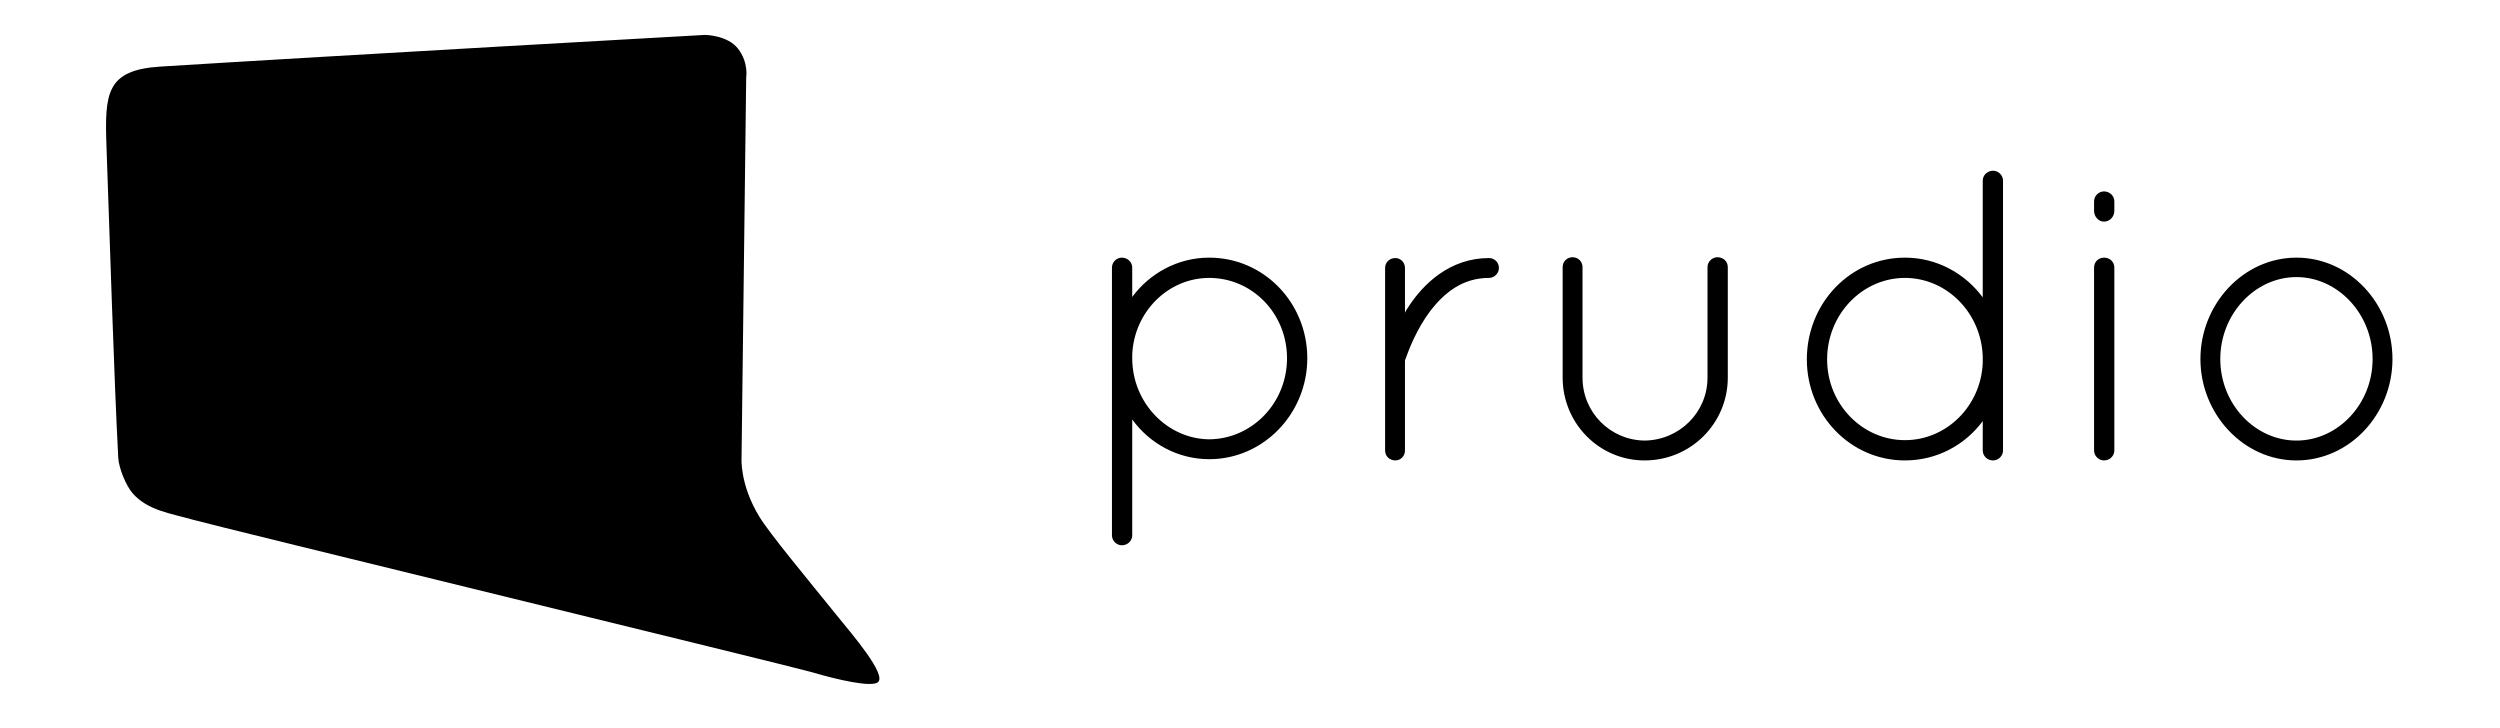 <?xml version="1.0" encoding="UTF-8" standalone="no"?>
<svg width="103px" height="30px" viewBox="0 0 1825 563" version="1.1" xmlns="http://www.w3.org/2000/svg" xmlns:xlink="http://www.w3.org/1999/xlink" xmlns:sketch="http://www.bohemiancoding.com/sketch/ns">
    <!-- Generator: Sketch 3.3.2 (12043) - http://www.bohemiancoding.com/sketch -->
    <title>Slice 1</title>
    <desc>Created with Sketch.</desc>
    <defs></defs>
    <g id="prudio-logo" stroke="none" stroke-width="1" fill="none" fill-rule="evenodd" sketch:type="MSPage">
        <path class="prudio-logo-path" d="M522.962,59.881 L519.372,353.957 C519.372,353.957 517.829,374.375 533.087,399.43 C541.125,412.629 570.238,447.619 594.216,477.284 C604.389,489.871 632.414,522.249 624.615,527.642 C619.233,531.363 594.216,525.798 573.376,519.625 C559.212,515.43 111.727,406.617 94.893,401.762 C78.059,396.906 60.442,394.816 48.686,381.539 C43.488,375.668 37.875,361.955 37.448,353.957 C34.227,293.705 30.559,175.039 28.352,113.262 C26.881,72.065 28.168,54.106 70.046,51.484 C206.171,42.963 490.907,27 490.907,27 C490.907,27 508.44,27 516.692,37.701 C524.944,48.402 522.962,59.881 522.962,59.881 Z" fill="black" sketch:type="MSShapeGroup"></path>
        <path class="prudio-logo-text" d="M805.76,413.92 C805.76,418.08 809.28,421.6 813.44,421.6 C817.92,421.6 821.44,418.08 821.44,413.92 L821.44,324.32 C834.88,342.88 856.64,355.04 880.96,355.04 C923.2,355.04 956.8,319.52 956.8,276.96 C956.8,234.08 923.2,199.2 880.96,199.2 C856.64,199.2 834.88,211.36 821.44,229.6 L821.44,206.88 C821.44,202.72 817.92,199.2 813.44,199.2 C809.28,199.2 805.76,202.72 805.76,206.88 L805.76,273.76 L805.76,276.96 L805.76,280.16 L805.76,413.92 Z M821.44,274.4 C822.72,241.12 849.28,214.88 880.96,214.88 C914.24,214.88 941.12,242.4 941.12,276.96 C941.12,311.52 914.24,339.36 880.96,339.68 C848.64,339.36 821.44,311.52 821.44,276.96 L821.44,274.4 Z M1016.96,348.32 C1016.96,352.8 1020.48,356 1024.96,356 C1028.8,356 1032.32,352.8 1032.32,348.32 L1032.32,279.52 C1032.32,278.88 1032.32,278.24 1032.96,276.96 C1035.2,270.56 1041.28,254.56 1051.84,240.48 C1062.72,226.4 1076.8,214.88 1097.28,214.88 C1101.44,214.88 1104.96,211.36 1104.96,207.2 C1104.96,202.72 1101.44,199.52 1097.28,199.52 C1067.2,199.52 1046.4,219.36 1034.56,237.92 C1033.6,239.2 1032.96,240.48 1032.32,241.76 L1032.32,207.2 C1032.32,202.72 1028.8,199.52 1024.96,199.52 C1020.48,199.52 1016.96,202.72 1016.96,207.2 L1016.96,348.32 Z M1154.24,292 C1154.24,327.2 1182.4,356 1217.6,356 C1253.44,356 1281.92,327.2 1281.92,292 L1281.92,206.56 C1281.92,202.08 1278.4,198.88 1273.92,198.88 C1270.08,198.88 1266.24,202.08 1266.24,206.56 L1266.24,292 C1266.24,318.88 1244.48,340.32 1217.6,340.64 C1191.04,340.32 1169.6,318.88 1169.6,292 L1169.6,206.56 C1169.6,202.08 1166.08,198.88 1161.92,198.88 C1157.76,198.88 1154.24,202.08 1154.24,206.56 L1154.24,292 Z M1479.04,348.32 C1479.04,352.48 1482.56,356 1487.04,356 C1491.2,356 1494.72,352.48 1494.72,348.32 L1494.72,277.92 L1494.72,274.72 L1494.72,139.68 C1494.72,135.52 1491.2,132 1487.04,132 C1482.56,132 1479.04,135.52 1479.04,139.68 L1479.04,229.92 C1465.28,211.36 1443.52,199.2 1418.88,199.2 C1376.64,199.2 1343.04,234.4 1343.04,277.92 C1343.04,320.8 1376.64,356 1418.88,356 C1443.52,356 1465.28,344.16 1479.04,325.6 L1479.04,348.32 Z M1418.88,340.32 C1385.92,340.32 1358.72,312.48 1358.72,277.92 C1358.72,243.04 1385.92,214.88 1418.88,214.88 C1451.2,214.88 1477.76,241.76 1479.04,275.36 L1479.04,280.48 C1477.76,313.76 1451.2,340.32 1418.88,340.32 L1418.88,340.32 Z M1565.12,348.32 C1565.12,352.48 1568.64,356 1572.8,356 C1577.28,356 1580.8,352.48 1580.8,348.32 L1580.8,206.88 C1580.8,202.4 1577.28,199.2 1572.8,199.2 C1568.64,199.2 1565.12,202.4 1565.12,206.88 L1565.12,348.32 Z M1565.12,163.04 C1565.12,167.52 1568.64,171.36 1572.8,171.36 C1577.28,171.36 1580.8,167.52 1580.8,163.04 L1580.8,155.68 C1580.8,151.52 1577.28,148 1572.8,148 C1568.64,148 1565.12,151.52 1565.12,155.68 L1565.12,163.04 Z M1647.36,277.6 C1647.36,320.16 1680.64,356 1721.6,356 C1762.88,356 1795.84,320.16 1795.84,277.6 C1795.84,235.04 1762.88,199.2 1721.6,199.2 C1680.64,199.2 1647.36,235.04 1647.36,277.6 L1647.36,277.6 Z M1662.72,277.6 C1662.72,242.72 1689.6,214.24 1721.6,214.24 C1753.6,214.24 1780.48,242.72 1780.48,277.6 C1780.48,312.48 1753.6,340.64 1721.6,340.64 C1689.6,340.64 1662.72,312.48 1662.72,277.6 L1662.72,277.6 Z" fill="black" sketch:type="MSShapeGroup"></path>
    </g>
</svg>
